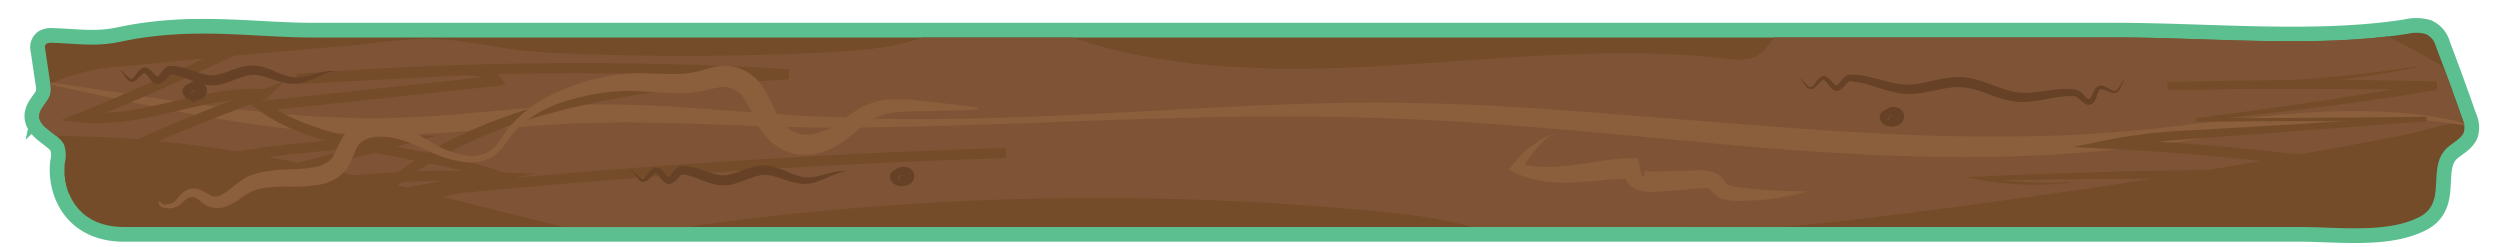 <svg id="bad99fed-b5bb-4096-a06d-b2d650b484de" data-name="Layer 1" xmlns="http://www.w3.org/2000/svg" xmlns:xlink="http://www.w3.org/1999/xlink" viewBox="0 0 424.829 42.025" preserveAspectRatio="none"><defs><style>.a75696a9-91e6-4a75-9c0a-5133d9330742,.a8413d87-d493-4133-9bf2-58ca8cd89527,.b5abeca1-213e-49d9-aaad-84e9bba2ad27{fill:none;
}.ea71cef7-4bb8-4055-9fa8-f780ef7bc0d1{fill:#5bbf90;stroke:#5bbf90;stroke-width:5px;}.a75696a9-91e6-4a75-9c0a-5133d9330742,.b5abeca1-213e-49d9-aaad-84e9bba2ad27,.ea71cef7-4bb8-4055-9fa8-f780ef7bc0d1{stroke-miterlimit:10;}.a8698e6a-567a-4cf6-83f8-e196ab0de2f6{fill:#754c29;}.a74e7c9d-9796-4eae-941c-c1682cbbbdc6{clip-path:url(#ac2a35d6-bb4e-4b1b-83d6-3e61c6451988);}.eccc13da-a6ea-445c-8150-2b47699af8e4{fill:#7f5436;}.ac18034e-2c63-4e9a-a730-2d128997d07b{fill:#8b5e3c;}.a75696a9-91e6-4a75-9c0a-5133d9330742{stroke:#754c29;}.a75696a9-91e6-4a75-9c0a-5133d9330742,.b5abeca1-213e-49d9-aaad-84e9bba2ad27{stroke-width:1.738px;}.f71b1809-6cf9-48ef-9ed6-f685b8c460bc{fill:#664126;}.b5abeca1-213e-49d9-aaad-84e9bba2ad27{stroke:#664126;}</style><clipPath id="ac2a35d6-bb4e-4b1b-83d6-3e61c6451988"><path class="a8413d87-d493-4133-9bf2-58ca8cd89527" d="M23.348,6.576a69.056,69.056,0,0,1,10.734-.832c6.387-.052,12.728.655,19.1.654l93.389-.015L260.117,6.365l99.276-.016c16.021-.003,34.186,1.834,49.673-.624a6.194,6.194,0,0,1,3.189.041A3.177,3.177,0,0,1,413.937,7.843q2.329,6.158,4.505,12.345A3.271,3.271,0,0,1,418.673,22.473c-.428,1.081-1.886,1.747-2.84,2.635-3.527,3.282.069,9.16-4.539,11.646q-.532.287-1.101.523c-5.451,2.274-13.282,1.262-19.589,1.263l-30.768.005-88.22.014L168.887,38.576l-91.953.015-55.895.009c-7.923.001-10.523-6.097-10.027-10.875a5.402,5.402,0,0,0-.159-3.167c-.923-1.764-4.061-2.779-4.187-4.664-.091-1.364,1.498-2.487,1.879-3.824a4.488,4.488,0,0,0-.009-1.894L7.666,8.281a.76.76,0,0,1,.218-.807,1.711,1.711,0,0,1,.999-.169c4.601.155,7.465.713,11.819-.228Q22.029,6.791,23.348,6.576Z"/></clipPath></defs><title>Artboard 118 copy 2</title><path class="ea71cef7-4bb8-4055-9fa8-f780ef7bc0d1" d="M23.351,6.546a69.055,69.055,0,0,1,10.735-.83c6.387-.051,12.728.657,19.1.657H359.395c16.021,0,34.186,1.839,49.673-.616a6.194,6.194,0,0,1,3.189.042,3.177,3.177,0,0,1,1.682,2.077q2.328,6.158,4.503,12.346a3.271,3.271,0,0,1,.23,2.285c-.429,1.081-1.886,1.747-2.841,2.635-3.527,3.282.067,9.16-4.541,11.645q-.532.287-1.101.523C404.739,39.582,396.908,38.569,390.601,38.569H21.037c-7.923,0-10.522-6.099-10.025-10.877a5.402,5.402,0,0,0-.158-3.167C9.93,22.761,6.793,21.745,6.667,19.861c-.091-1.364,1.499-2.486,1.879-3.824a4.488,4.488,0,0,0-.009-1.894L7.668,8.248a.76.76,0,0,1,.218-.807,1.711,1.711,0,0,1,.999-.168c4.601.156,7.465.714,11.819-.226Q22.032,6.761,23.351,6.546Z"/><path class="a8698e6a-567a-4cf6-83f8-e196ab0de2f6" d="M23.351,6.546a69.055,69.055,0,0,1,10.735-.83c6.387-.051,12.728.657,19.1.657H359.395c16.021,0,34.186,1.839,49.673-.616a6.194,6.194,0,0,1,3.189.042,3.177,3.177,0,0,1,1.682,2.077q2.328,6.158,4.503,12.346a3.271,3.271,0,0,1,.23,2.285c-.429,1.081-1.886,1.747-2.841,2.635-3.527,3.282.067,9.16-4.541,11.645q-.532.287-1.101.523C404.739,39.582,396.908,38.569,390.601,38.569H21.037c-7.923,0-10.522-6.099-10.025-10.877a5.402,5.402,0,0,0-.158-3.167C9.93,22.761,6.793,21.745,6.667,19.861c-.091-1.364,1.499-2.486,1.879-3.824a4.488,4.488,0,0,0-.009-1.894L7.668,8.248a.76.76,0,0,1,.218-.807,1.711,1.711,0,0,1,.999-.168c4.601.156,7.465.714,11.819-.226Q22.032,6.761,23.351,6.546Z"/><g class="a74e7c9d-9796-4eae-941c-c1682cbbbdc6"><path class="eccc13da-a6ea-445c-8150-2b47699af8e4" d="M351.564-2.589c14.52.046,29.471.215,42.854,4.287,12.499,3.803,22.614,10.706,32.433,17.467-1.096-.755-16.098,3.331-18.192,3.739q-9.125,1.782-18.309,3.4-18.367,3.242-36.913,5.917-19.015,2.768-38.149,5.084C303.59,38.737,291.799,39.237,280.143,40.646c-7.423.898-15.209,2.325-22.29.485-2.125-.552-4.088-1.381-6.14-2.061-5.644-1.872-11.871-2.596-18.027-3.186-14.305-1.371-28.725-2.112-43.155-2.227-15.684-.126-31.38.488-46.955,1.836q-11.681,1.011-23.253,2.572c-6.376.86-13.352,2.993-19.529,1.607C71.767,33.163,44.377,23.788,13.398,23.173,7.675,23.059.479,22.541-1.386,18.629c4.334-1.762,8.51-3.9,12.857-5.588C15.452,11.495,20.012,11.384,24.446,10.945q17.57-1.739,35.186-3.218C64.663,7.304,70.46,6.206,75.409,6.694c5.854.577,11.382,1.933,17.423,2.231a475.736,475.736,0,0,0,47.883-.052c5.526-.285,11.2-.698,16.123-2.535,4.241-1.582,8.158-4.248,12.924-4.07,3.102.116,5.82,1.443,8.505,2.572,16.838,7.083,37.431,7.465,56.855,6.366s39.026-3.479,58.258-1.226a10.871,10.871,0,0,0,4.047-.014c1.876-.511,2.851-1.962,3.785-3.244a31.863,31.863,0,0,1,7.348-7.168c3.734-2.644,6.846-2.129,11.94-2.146Q336.031-2.641,351.564-2.589Z"/><path class="ac18034e-2c63-4e9a-a730-2d128997d07b" d="M8.568,14.004c17.021,2.473,33.998,5.577,51.061,6.043,8.512.265,16.998-.522,25.575-1.3,4.285-.397,8.598-.731,12.938-.889,4.344-.181,8.685-.074,13.004.101,8.64.412,17.193,1.298,25.755,1.741q6.423.353,12.863.48,6.439.104,12.884.002c17.189-.263,34.344-1.548,51.553-2.27,8.603-.348,17.231-.61,25.862-.397,8.63.154,17.248.605,25.837,1.247,17.186,1.225,34.298,2.876,51.406,3.801,2.138.107,4.277.245,6.415.328l6.415.221c4.276.065,8.552.14,12.824.073a238.438,238.438,0,0,0,25.58-1.616c8.519-.979,17.086-2.08,25.728-2.542a103.411,103.411,0,0,1,12.978.099,68.5,68.5,0,0,1,12.785,2.07l-.079.338a75.528,75.528,0,0,0-12.758-1.288,121.827,121.827,0,0,0-12.801.535c-8.522.767-16.969,2.297-25.509,3.484A241.701,241.701,0,0,1,343.039,26.532c-8.649.333-17.302.132-25.923-.268q-12.931-.675-25.791-1.883c-8.571-.794-17.125-1.63-25.68-2.361-8.555-.721-17.107-1.386-25.669-1.75q-12.84-.545-25.729-.456c-17.182.115-34.37.966-51.573,1.494-4.302.134-8.605.245-12.912.3q-6.46.119-12.93.024c-8.63-.118-17.227-.651-25.78-.783q-6.414-.146-12.79.1c-4.254.177-8.516.533-12.799.863-4.282.342-8.583.704-12.91.922-4.325.216-8.694.203-13.025.003-17.369-.874-34.242-4.7-51.023-8.394Z"/><path class="a8698e6a-567a-4cf6-83f8-e196ab0de2f6" d="M410.716,11.442q-5.221,1.059-10.504,1.801c-3.519.5-7.05.935-10.594,1.233q-5.315.464-10.651.666c-3.556.129-7.116.195-10.676.13l-0-1.316q11.438-.3,22.881-.363c7.629-.072,15.257.088,22.883.243l.115,1.433c-3.388.606-6.792,1.112-10.195,1.61q-5.106.737-10.222,1.377c-6.82.869-13.653,1.599-20.472,2.431l-.04-.635c6.52.002,13.041.034,19.561-.034,6.52-.046,13.04-.078,19.561-.177l.027.78-26.835,2.009-13.416,1.003A100.534,100.534,0,0,0,358.909,25.292L358.778,23.676q12.147.521,24.254,1.728c4.034.398,8.057.899,12.076,1.434q6.026.81,12.027,1.794l-.142,1.768-35.036-.038-17.515.072-17.515.21.054-.667a50.148,50.148,0,0,0,14.747.889l.018.173a50.585,50.585,0,0,1-14.895-.4l-2.933-.521,2.987-.146c5.836-.287,11.676-.469,17.516-.651q8.76-.275,17.523-.393l17.524-.225c5.841-.069,11.682-.056,17.522-.082l-.142,1.768q-5.978-.962-11.981-1.75c-4.001-.531-8.013-.98-12.025-1.417q-12.039-1.298-24.142-1.913l-6.403-.325,6.272-1.291a93.364,93.364,0,0,1,13.466-1.542l13.435-.772L412.338,19.842l.027.78c-6.521-.053-13.041-.038-19.561-.038-6.52-.021-13.041.057-19.561.105l-.04-.635c6.817-.851,13.619-1.804,20.411-2.809q5.092-.761,10.17-1.6c3.385-.558,6.758-1.18,10.129-1.799l.115,1.433c-7.617-.141-15.235-.119-22.853-.172q-11.427-.036-22.854.165l-0-1.316c3.537.089,7.077.135,10.616.07q5.309-.089,10.613-.438c3.533-.243,7.066-.523,10.59-.915q5.285-.584,10.546-1.402Z"/><path class="a75696a9-91e6-4a75-9c0a-5133d9330742" d="M11.541,12.164C20.117,9.587,29.642,6.974,38.439,9.123q-12.019,5.741-24.612,10.817c10.489,1.081,20.491-4.569,31.05-3.937A298.071,298.071,0,0,0,8.119,31.937c4.722.684,9.507-.607,14.065-1.73A217.047,217.047,0,0,1,67.192,24.09L19.162,37.158c21.054-4.076,42.578-8.187,64.322-7.113L42.926,37.655A358.961,358.961,0,0,0,85.62,30.251C72.323,25.277,55.034,25.707,44.491,18.023l39.952-4.28c-1.125-1.769-4.481-1.892-7.167-1.748L50.451,13.433a622.321,622.321,0,0,1,83.579-.828c-12.932.879-25.939,2.075-38.214,5.146S71.933,25.912,64.103,33.403q53.113-5.698,106.851-7.413"/><path class="f71b1809-6cf9-48ef-9ed6-f685b8c460bc" d="M107.059,28.923c.451 0.0.782.381,1.09.653a4.162,4.162,0,0,0,.912.773.304.304,0,0,0,.346-.022,1.874,1.874,0,0,0,.374-.377c.252-.308.469-.669.802-1.025a1.376,1.376,0,0,1,.783-.454,1.265,1.265,0,0,1,.935.314,11.7,11.7,0,0,1,.956.937,2.039,2.039,0,0,0,.372.303c.132.049.001.005.023.005a3.857,3.857,0,0,0,.648-.726,6.516,6.516,0,0,1,.455-.537,1.78,1.78,0,0,1,.864-.541,1.825,1.825,0,0,1,.496-.031c.12.005.244 0.0.361.017a6.786,6.786,0,0,1,.701.094,17.412,17.412,0,0,1,2.55.735,15.267,15.267,0,0,0,2.29.674,4.697,4.697,0,0,0,2.151-.112c1.5-.342,3.035-1.207,4.946-1.453a6.704,6.704,0,0,1,2.819.334c.863.271,1.646.628,2.408.945a9.542,9.542,0,0,0,2.264.689,6.283,6.283,0,0,0,2.331-.18c1.593-.339,3.286-1.054,5.012-.835-1.706.176-3.139,1.054-4.769,1.653a7.163,7.163,0,0,1-2.665.497,9.76,9.76,0,0,1-2.637-.551c-1.642-.52-3.157-1.186-4.556-.921-1.464.209-2.955,1.038-4.737,1.506a6.461,6.461,0,0,1-2.872.094,14.345,14.345,0,0,1-2.554-.804,16.23,16.23,0,0,0-2.282-.786,5.353,5.353,0,0,0-.551-.102,2.593,2.593,0,0,0-.271-.026c-.077-.009-.238-.01-.135-.02.06-.037-.078.021-.192.13a5.227,5.227,0,0,0-.397.401,3.838,3.838,0,0,1-1.182.999,1.126,1.126,0,0,1-.65.076,1.274,1.274,0,0,1-.521-.224,2.875,2.875,0,0,1-.561-.55c-.283-.352-.519-.705-.752-.935a.88.88,0,0,0-.201-.156c-.019-.019-.166.048-.301.158-.285.224-.562.555-.891.861a2.343,2.343,0,0,1-.594.433.837.837,0,0,1-.856-.079,4.269,4.269,0,0,1-.868-1.017C107.705,29.42,107.485,29.013,107.059,28.923Z"/><path class="f71b1809-6cf9-48ef-9ed6-f685b8c460bc" d="M305.489,13.243a1.366,1.366,0,0,1,.847.476l.69.691c.221.213.497.431.701.383.212-.038.437-.293.63-.527.199-.246.387-.513.614-.776a2.188,2.188,0,0,1,.41-.38.886.886,0,0,1,.692-.171,2.071,2.071,0,0,1,.975.657c.237.244.452.49.666.686a1.489,1.489,0,0,0,.295.216c.091.036.083.022.112.012a1.981,1.981,0,0,0,.512-.501c.197-.241.387-.509.651-.785a2.065,2.065,0,0,1,.519-.408,1.172,1.172,0,0,1,.447-.127c.136-.01.187-.003.284-.006a15.621,15.621,0,0,1,4.01.609c1.282.326,2.52.692,3.74.917a10.167,10.167,0,0,0,3.632.011c2.457-.35,5.02-1.339,7.926-1.094,2.862.327,5.218,1.667,7.605,2.28,2.337.736,4.81.167,7.455-.146.661-.077,1.333-.134,2.014-.149.341-.008.684-.001,1.028.02.171.004.345.031.516.048l.268.033a1.447,1.447,0,0,1,.381.12,3.325,3.325,0,0,1,.922.715c.237.237.455.477.659.643a1.056,1.056,0,0,0,.25.162c.053.017.016.02.075-.001a1.656,1.656,0,0,0,.417-.601c.144-.276.275-.579.451-.89a1.466,1.466,0,0,1,.938-.822,1.998,1.998,0,0,1,1.113.281c.303.151.583.313.864.442a1.013,1.013,0,0,0,.774.125,1.765,1.765,0,0,0,.577-.655c.174-.271.334-.56.527-.831a1.215,1.215,0,0,1,.766-.594,1.156,1.156,0,0,0-.654.663c-.15.285-.268.587-.408.888a1.961,1.961,0,0,1-.635.848,1.361,1.361,0,0,1-1.113-.016c-.325-.111-.626-.249-.92-.359a1.503,1.503,0,0,0-.767-.147c-.118.023-.273.249-.39.521-.121.27-.22.579-.346.896a2.274,2.274,0,0,1-.658,1.007,1.008,1.008,0,0,1-.849.178,1.845,1.845,0,0,1-.608-.294,10.16,10.16,0,0,1-.795-.664,2.366,2.366,0,0,0-.639-.447.274.274,0,0,0-.086-.02l-.219-.01c-.154-.002-.304-.02-.459-.016q-.461-.004-.928.031c-.622.046-1.247.132-1.878.238-1.262.217-2.545.504-3.899.644a11.543,11.543,0,0,1-4.151-.246c-2.666-.661-4.996-1.929-7.371-2.146-2.353-.26-4.84.636-7.528.99a11.809,11.809,0,0,1-4.15-.145c-1.341-.282-2.589-.725-3.816-1.107a15.576,15.576,0,0,0-3.67-.776c-.264-.181-.656.355-1.127.848a2.46,2.46,0,0,1-.981.728,1.036,1.036,0,0,1-.825-.118,2.063,2.063,0,0,1-.464-.396c-.241-.271-.429-.54-.624-.783a1.674,1.674,0,0,0-.553-.517c-.08-.068-.35.086-.563.299-.223.209-.437.457-.673.697a1.678,1.678,0,0,1-.933.58,1.228,1.228,0,0,1-.93-.562l-.597-.782A1.309,1.309,0,0,0,305.489,13.243Z"/><path class="b5abeca1-213e-49d9-aaad-84e9bba2ad27" d="M152.897,29.681a.611.611,0,0,0-.799.274c-.068.249.154.501.445.643a1.718,1.718,0,0,0,1.73-.158.699.699,0,0,0-.311-1.19c-.569-.21-1.386.122-1.378.583"/><path class="f71b1809-6cf9-48ef-9ed6-f685b8c460bc" d="M20.166,11.923c.451 0.0.782.381,1.09.653a4.177,4.177,0,0,0,.912.773.305.305,0,0,0,.346-.023,1.85,1.85,0,0,0,.374-.377c.252-.308.469-.669.802-1.025a1.376,1.376,0,0,1,.783-.454,1.263,1.263,0,0,1,.935.314,11.777,11.777,0,0,1,.956.937,2.045,2.045,0,0,0,.372.303c.132.048.001.005.023.005a3.889,3.889,0,0,0,.648-.726,6.516,6.516,0,0,1,.455-.537,1.777,1.777,0,0,1,.864-.541,1.847,1.847,0,0,1,.496-.031c.12.005.244.001.361.017a6.786,6.786,0,0,1,.701.094,17.472,17.472,0,0,1,2.55.735,15.213,15.213,0,0,0,2.29.675,4.697,4.697,0,0,0,2.151-.112c1.5-.342,3.035-1.208,4.946-1.453a6.703,6.703,0,0,1,2.819.334c.863.27,1.646.628,2.408.945a9.564,9.564,0,0,0,2.264.689,6.284,6.284,0,0,0,2.331-.18c1.593-.339,3.286-1.054,5.012-.835C55.349,12.28,53.915,13.158,52.285,13.758a7.173,7.173,0,0,1-2.665.497,9.797,9.797,0,0,1-2.637-.551c-1.642-.52-3.157-1.186-4.556-.921-1.464.209-2.955,1.038-4.737,1.507a6.468,6.468,0,0,1-2.872.094,14.345,14.345,0,0,1-2.554-.804,16.104,16.104,0,0,0-2.282-.786,5.228,5.228,0,0,0-.551-.102,2.59,2.59,0,0,0-.271-.025c-.077-.01-.238-.01-.135-.02.06-.036-.078.021-.192.13a5.225,5.225,0,0,0-.397.401,3.838,3.838,0,0,1-1.182 1,1.13,1.13,0,0,1-.65.076,1.274,1.274,0,0,1-.521-.224,2.862,2.862,0,0,1-.561-.55c-.283-.352-.519-.705-.752-.935a.866.866,0,0,0-.201-.156c-.019-.019-.166.048-.301.158-.285.223-.562.555-.891.861a2.356,2.356,0,0,1-.594.433.839.839,0,0,1-.856-.079,4.271,4.271,0,0,1-.868-1.018C20.811,12.419,20.592,12.013,20.166,11.923Z"/><path class="b5abeca1-213e-49d9-aaad-84e9bba2ad27" d="M32.695,15.155a.611.611,0,0,0-.799.274c-.068.249.154.501.445.643a1.718,1.718,0,0,0,1.73-.158.699.699,0,0,0-.311-1.19c-.569-.21-1.386.122-1.378.583"/><path class="b5abeca1-213e-49d9-aaad-84e9bba2ad27" d="M321.096,19.547a.611.611,0,0,0-.799.274c-.068.249.154.501.445.643a1.718,1.718,0,0,0,1.73-.158A.699.699,0,0,0,322.162,19.116c-.569-.21-1.386.122-1.378.583"/><path class="ac18034e-2c63-4e9a-a730-2d128997d07b" d="M263.395,22.93A22.562,22.562,0,0,0,258.49,28.99l-.396-1.295a15.688,15.688,0,0,0,4.768.666,36.116,36.116,0,0,0,4.942-.374c3.327-.43,6.785-1.188,10.489-1.094l.789,3.242a.716.716,0,0,0,.29-.289.984.984,0,0,0,.137-.551c-.038-.295-.114-.312-.116-.323-.006-.002-.001-.002.002.004a1.5,1.5,0,0,0,.21.077,3.086,3.086,0,0,0,.629.103,17.08,17.08,0,0,0,1.776-.022l1.989-.079,3.981-.104a12.821,12.821,0,0,1,2.264.089,4.866,4.866,0,0,1,1.354.395,3.368,3.368,0,0,1,1.301,1.087c.278.412.346.558.391.604a1.143,1.143,0,0,0,.416.276,6.392,6.392,0,0,0,1.616.385c1.273.189,2.583.329,3.886.426,2.614.236,5.252.28,7.935.298a39.513,39.513,0,0,1-7.931,1.474c-1.351.1-2.695.159-4.07.162a8.654,8.654,0,0,1-2.293-.308,3.873,3.873,0,0,1-1.318-.676,6.305,6.305,0,0,1-.855-.941c-.121-.119-.102-.064-.246-.127a3.207,3.207,0,0,0-.567-.098,10.256,10.256,0,0,0-1.711.059l-3.968.342-1.985.145a15.84,15.84,0,0,1-2.201.057,6.514,6.514,0,0,1-1.332-.213,4.96,4.96,0,0,1-.725-.261,3.597,3.597,0,0,1-.831-.534,3.004,3.004,0,0,1-1.061-2.02,2.513,2.513,0,0,1,.35-1.505,2.74,2.74,0,0,1,1.01-.959l.789,3.242c-3.211-.09-6.583.407-10.115.625a30.353,30.353,0,0,1-5.39-.127,15.864,15.864,0,0,1-5.295-1.524l-1.013-.506.617-.789A17.641,17.641,0,0,1,263.395,22.93Z"/><path class="ac18034e-2c63-4e9a-a730-2d128997d07b" d="M27.356,34.359c-.074.281.286.357.647.38a3.31,3.31,0,0,0,1.082-.18,2.031,2.031,0,0,0,.456-.226,1.793,1.793,0,0,0,.354-.339c.258-.289.512-.621.832-.941a3.542,3.542,0,0,1,1.229-.846A2.809,2.809,0,0,1,33.599,32.095a14.588,14.588,0,0,1,2.289,1.167,2.08,2.08,0,0,0,1.638-.113,8.691,8.691,0,0,0,1.797-1.191A23.532,23.532,0,0,1,41.401,30.398a9.177,9.177,0,0,1,2.655-1.051,27.327,27.327,0,0,1,5.154-.572,23.861,23.861,0,0,0,4.596-.443,7.688,7.688,0,0,0,.962-.294,5.118,5.118,0,0,0,.791-.421,3.032,3.032,0,0,0,1.135-1.245c.319-.565.591-1.328,1.026-2.164a6.542,6.542,0,0,1,2.002-2.411,7.662,7.662,0,0,1,5.721-1.03,17.99,17.99,0,0,1,4.957,1.73c.76.377,1.517.832,2.207,1.256.687.419,1.382.825,2.095,1.186a14.491,14.491,0,0,0,4.475,1.483,5.883,5.883,0,0,0,4.312-.941c1.196-.888,1.864-2.41,2.961-3.764a22.233,22.233,0,0,1,8.146-6.017,37.341,37.341,0,0,1,9.712-2.942c3.5-.554,6.888-.166,10.041-.188a16.928,16.928,0,0,0,4.46-.49c.735-.193,1.518-.458,2.44-.666a8.272,8.272,0,0,1,3.116-.158,8.144,8.144,0,0,1,5.175,3.401,30.404,30.404,0,0,1,2.39,4.615,6.851,6.851,0,0,0,2.507,2.898,5.411,5.411,0,0,0,3.584.644A10.137,10.137,0,0,0,141.929,21.227c1.26-.794,2.589-1.884,4.142-2.773a11.431,11.431,0,0,1,5.211-1.583,30.397,30.397,0,0,1,5.086.26c3.274.348,6.547.714,9.817,1.153l-.015.347c-3.296.146-6.589.22-9.881.275a35.345,35.345,0,0,0-4.763.253,9.441,9.441,0,0,0-4.015,1.622c-1.25.835-2.391,1.941-3.838,3.009a13.334,13.334,0,0,1-5.054,2.341,8.56,8.56,0,0,1-5.951-.867,10.441,10.441,0,0,1-4.034-4.295,34.446,34.446,0,0,0-2.101-4.145,4.961,4.961,0,0,0-2.787-1.998c-.992-.236-2.381.177-4.113.601a20.242,20.242,0,0,1-5.327.413c-3.409-.108-6.605-.58-9.652-.312A38.404,38.404,0,0,0,95.321,17.461a18.969,18.969,0,0,0-7.964,5.013c-1.058,1.113-1.738,2.757-3.232,3.855a7.249,7.249,0,0,1-5.066,1.215,17.508,17.508,0,0,1-4.939-1.3c-.79-.303-1.557-.651-2.315-1.013-.752-.362-1.444-.686-2.191-.966a15.266,15.266,0,0,0-4.462-1.054,5.264,5.264,0,0,0-3.7.904,3.61,3.61,0,0,0-1.013,1.424c-.285.641-.557,1.437-1.027,2.315a6.191,6.191,0,0,1-2.13,2.366,7.707,7.707,0,0,1-2.79,1.111,26.331,26.331,0,0,1-5.209.394,26.432,26.432,0,0,0-4.654.252,7.649,7.649,0,0,0-1.961.62,21.83,21.83,0,0,0-1.97,1.247,10.133,10.133,0,0,1-2.439,1.297,4.084,4.084,0,0,1-3.156-.207c-.958-.541-1.444-1.173-1.928-1.343a1.59,1.59,0,0,0-1.638.371c-.294.226-.599.498-.937.774-.088.07-.165.133-.272.208a1.903,1.903,0,0,1-.348.198,2.896,2.896,0,0,1-.693.209,3.581,3.581,0,0,1-1.364-.03,1.835,1.835,0,0,1-.67-.291.651.651,0,0,1-.223-.786Z"/></g></svg>